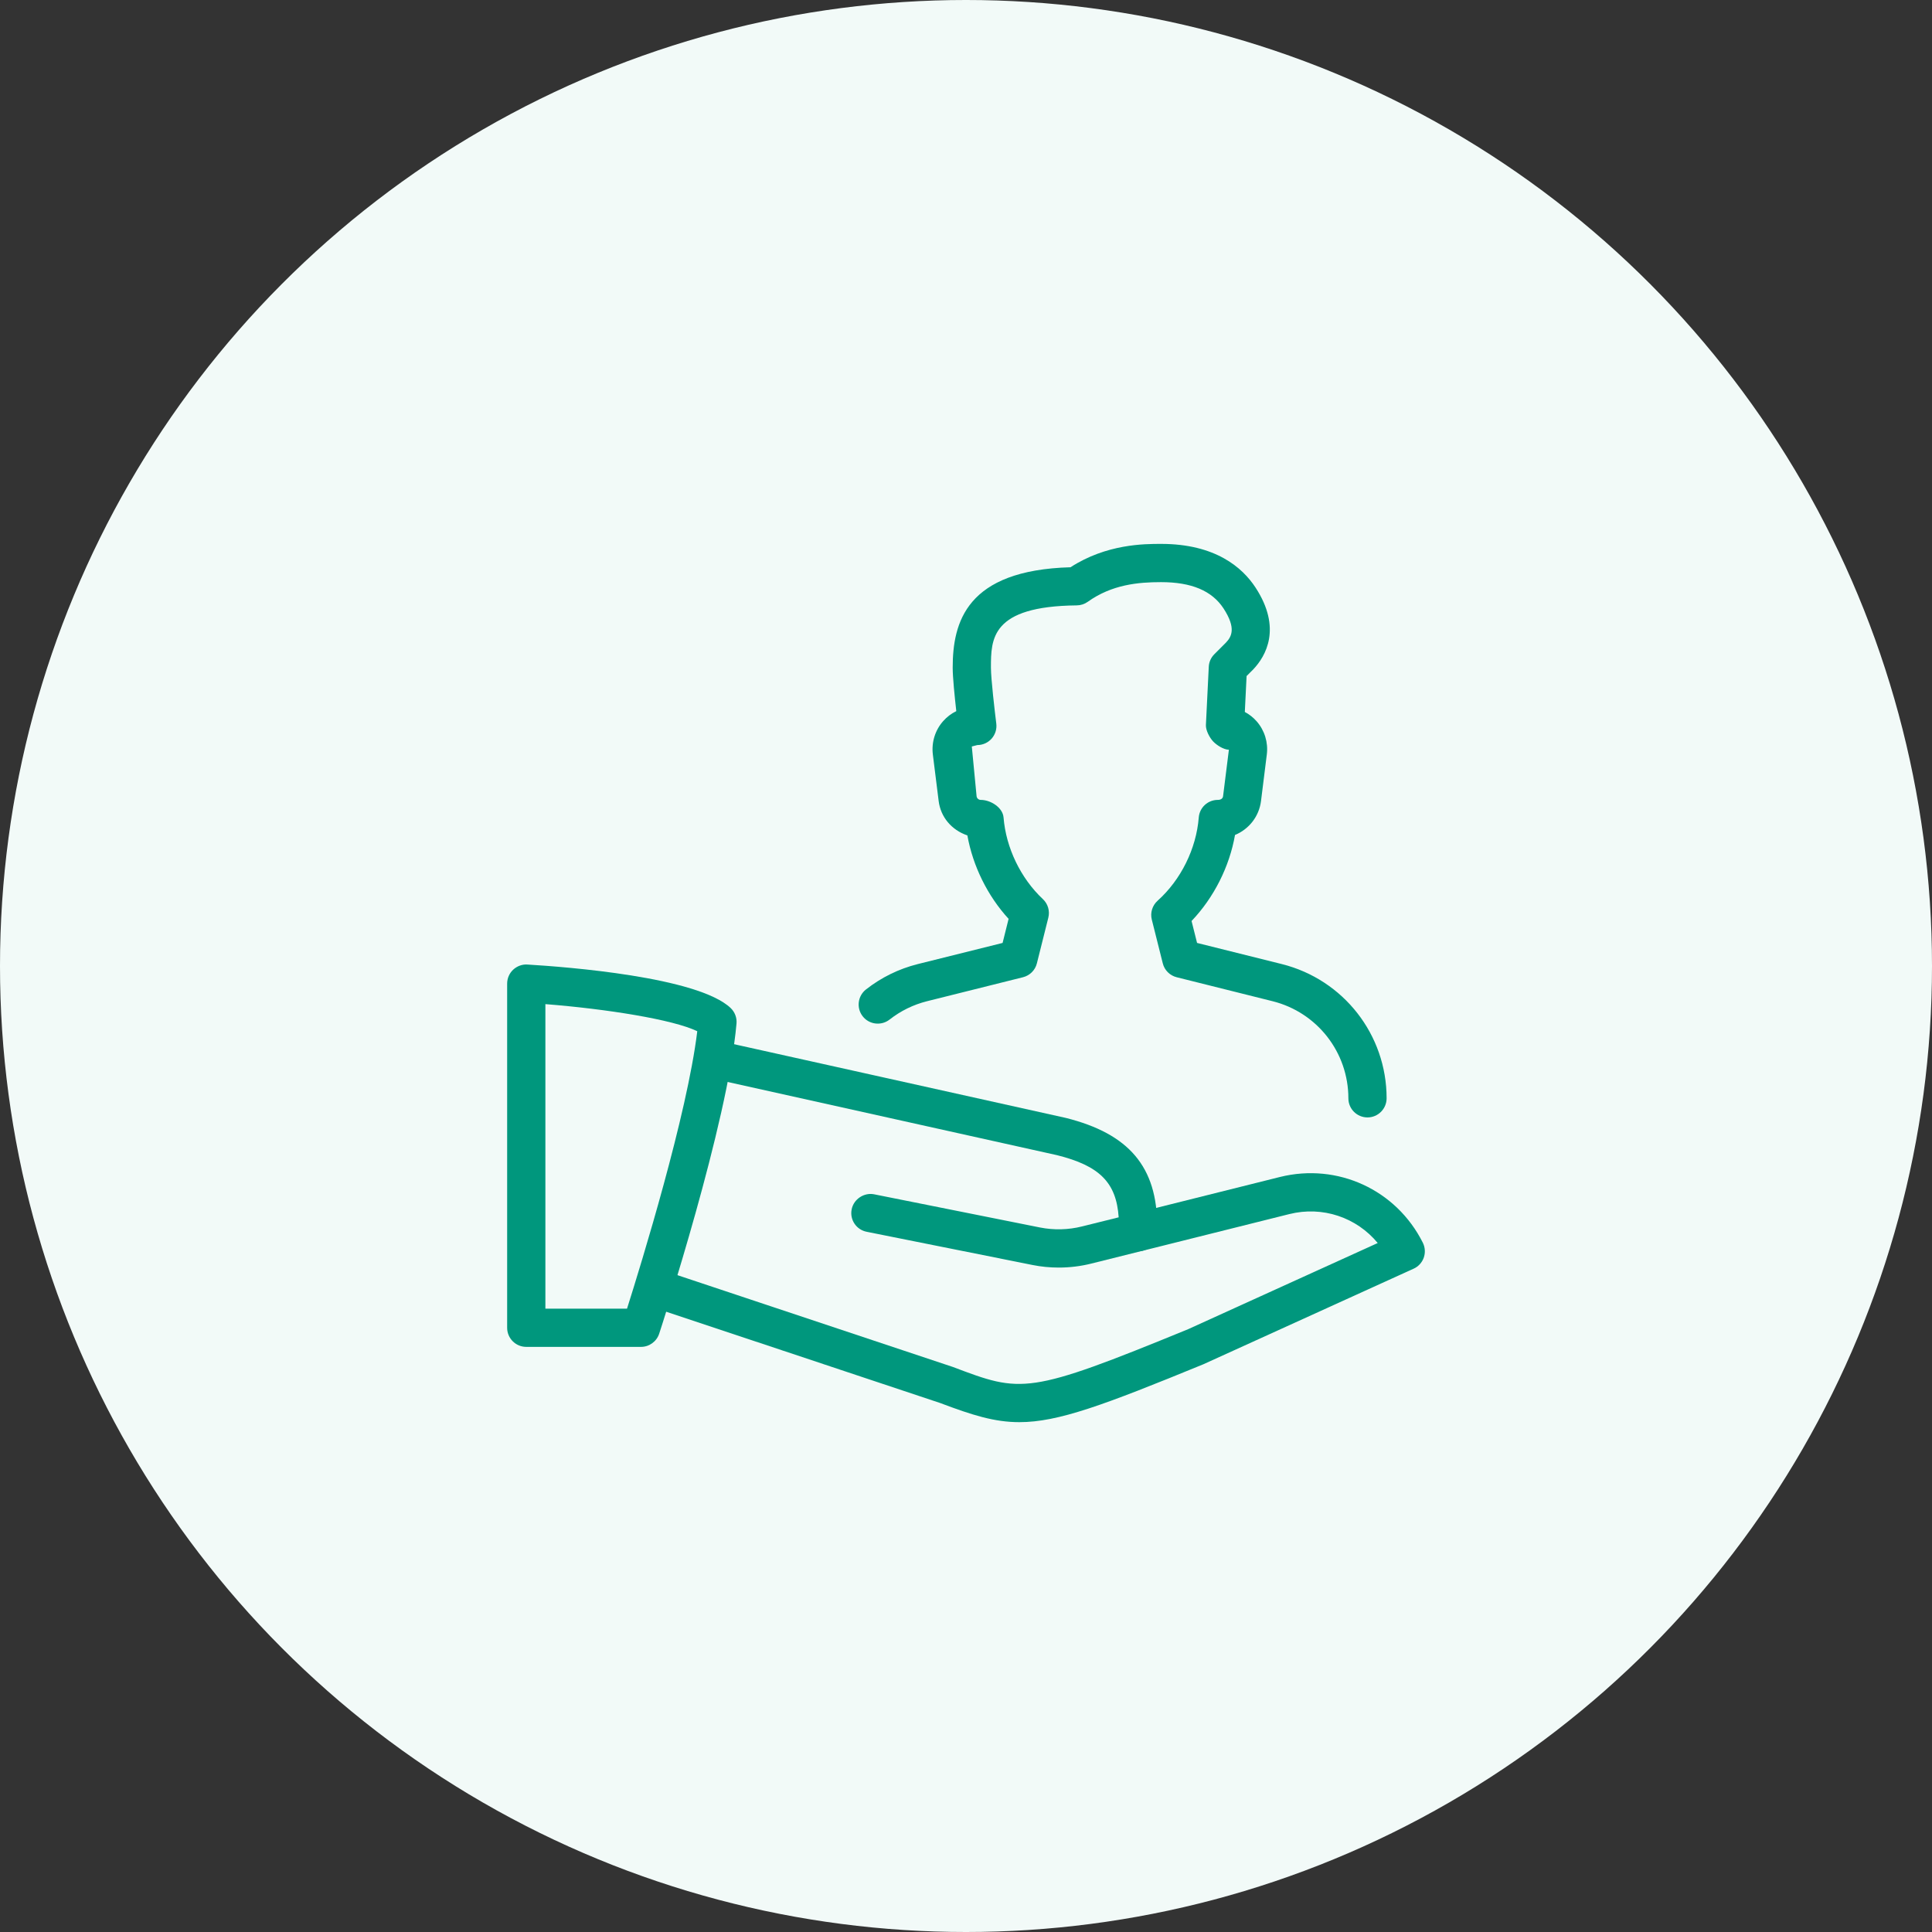 <?xml version="1.0" encoding="UTF-8"?>
<svg width="160px" height="160px" viewBox="0 0 160 160" version="1.1" xmlns="http://www.w3.org/2000/svg" xmlns:xlink="http://www.w3.org/1999/xlink">
    <rect x="0" y="0" width="160" height="160" fill="#333333" stroke="none"/>
    <!-- Generator: Sketch 53 (72520) - https://sketchapp.com -->
    <title>Icon 1</title>
    <desc>Created with Sketch.</desc>
    <g id="Page-1" stroke="none" stroke-width="1" fill="none" fill-rule="evenodd">
        <g id="DAP---Financial-services-marketing-" transform="translate(-760, -5834)">
            <g id="What-you-get" transform="translate(270, 5631)">
                <g id="Tiles" transform="translate(0, 143)">
                    <g id="2" transform="translate(390, 0)">
                        <g id="Icon-1" transform="translate(100, 60)">
                            <g id="Time" fill="#F2FAF8">
                                <circle id="Oval" cx="80" cy="80" r="80"></circle>
                            </g>
                            <g id="Group-714" transform="translate(42, 42)" fill="#00977D">
                                <path d="M71.25,50.54 C70.376,50.54 69.667,49.834 69.667,48.96 C69.667,45.15 67.086,41.841 63.39,40.916 L55.448,38.931 C54.878,38.788 54.435,38.345 54.296,37.778 L53.387,34.156 C53.244,33.586 53.431,32.987 53.868,32.594 C55.797,30.866 57.07,28.291 57.276,25.704 C57.339,24.877 58.026,24.244 58.852,24.244 C59.122,24.244 59.267,24.114 59.289,23.943 L59.771,20.089 C59.34,20.086 58.764,19.716 58.466,19.402 C58.172,19.089 57.849,18.477 57.868,18.047 L58.105,13.224 C58.121,12.831 58.286,12.461 58.564,12.182 L59.53,11.216 C59.98,10.735 60.407,10.045 59.324,8.382 C58.365,6.922 56.671,6.21 54.156,6.21 C52.279,6.21 50.087,6.403 48.08,7.841 C47.813,8.031 47.497,8.132 47.171,8.135 C40.065,8.208 40.065,10.912 40.065,13.3 C40.065,14.209 40.385,16.945 40.508,17.92 C40.565,18.373 40.426,18.823 40.125,19.168 C39.824,19.507 39.39,19.703 38.937,19.703 L38.481,19.82 L38.877,23.943 C38.899,24.114 39.045,24.244 39.219,24.244 C40.046,24.244 41.046,24.877 41.11,25.704 C41.312,28.212 42.528,30.736 44.365,32.458 C44.786,32.851 44.957,33.443 44.818,33.997 L43.871,37.778 C43.732,38.345 43.288,38.788 42.718,38.931 L34.773,40.916 C33.636,41.202 32.591,41.715 31.67,42.437 C30.989,42.968 29.988,42.861 29.447,42.167 C28.909,41.483 29.026,40.486 29.716,39.944 C30.986,38.947 32.43,38.237 34.004,37.842 L41.031,36.09 L41.528,34.096 C39.786,32.196 38.57,29.726 38.114,27.186 C36.794,26.733 35.901,25.66 35.736,24.339 L35.255,20.485 C35.131,19.481 35.441,18.474 36.106,17.724 C36.417,17.372 36.787,17.09 37.196,16.894 C37.063,15.704 36.898,14.095 36.898,13.3 C36.898,9.538 38.022,5.219 46.654,4.978 C49.644,3.043 52.779,3.043 54.156,3.043 C58.659,3.043 60.892,5.003 61.972,6.65 C64.185,10.029 62.817,12.341 61.804,13.42 L61.237,13.987 L61.091,16.961 C61.459,17.157 61.794,17.42 62.076,17.743 C62.732,18.493 63.036,19.491 62.912,20.482 L62.431,24.339 C62.269,25.625 61.421,26.679 60.278,27.148 C59.815,29.786 58.526,32.338 56.68,34.273 L57.136,36.09 L64.16,37.842 C69.268,39.124 72.833,43.694 72.833,48.953 C72.833,49.828 72.124,50.54 71.25,50.54" id="Fill-706"></path>
                                <path d="M3.167,66.376 L9.928,66.376 C11.105,62.655 14.902,50.337 15.745,43.402 C13.746,42.433 8.252,41.559 3.167,41.157 L3.167,66.376 Z M11.083,69.543 L1.583,69.543 C0.709,69.543 0,68.834 0,67.96 L0,39.46 C0,39.023 0.18,38.605 0.497,38.307 C0.817,38.009 1.251,37.848 1.675,37.879 C4.94,38.073 15.789,38.905 18.506,41.477 C18.854,41.809 19.038,42.284 18.994,42.766 C18.275,50.999 12.822,67.744 12.591,68.45 C12.375,69.103 11.767,69.543 11.083,69.543 L11.083,69.543 Z" id="Fill-708"></path>
                                <path d="M42.419,75.777 C40.354,75.777 38.518,75.195 35.858,74.191 L12.165,66.296 C11.338,66.018 10.889,65.122 11.164,64.292 C11.443,63.462 12.345,63.019 13.169,63.291 L36.919,71.208 C42.619,73.364 43.081,73.539 56.4,68.076 L72.097,60.942 C70.349,58.823 67.531,57.854 64.766,58.548 L52.635,61.581 C51.792,61.784 50.925,61.274 50.713,60.425 C50.504,59.58 51.017,58.719 51.865,58.506 L63.997,55.473 C68.766,54.288 73.633,56.524 75.834,60.919 C76.024,61.306 76.052,61.749 75.91,62.154 C75.764,62.56 75.463,62.892 75.074,63.066 L57.657,70.983 C49.389,74.375 45.63,75.777 42.419,75.777" id="Fill-710"></path>
                                <path d="M45.679,62.975 C44.953,62.975 44.225,62.905 43.513,62.762 L29.776,60.011 C28.914,59.843 28.357,59.007 28.531,58.152 C28.705,57.287 29.576,56.743 30.393,56.907 L44.133,59.656 C45.276,59.881 46.477,59.852 47.601,59.57 L50.644,58.814 C50.451,55.919 49.042,54.539 45.533,53.665 L17.074,47.341 C16.219,47.148 15.681,46.302 15.871,45.45 C16.058,44.598 16.897,44.063 17.761,44.247 L46.261,50.58 C51.512,51.891 53.833,54.653 53.833,59.545 L53.833,60.042 C53.833,60.771 53.339,61.404 52.633,61.581 L48.373,62.645 C47.496,62.864 46.587,62.975 45.679,62.975" id="Fill-712"></path>
                            </g>
                        </g>
                    </g>
                </g>
            </g>
        </g>
    </g>
</svg>